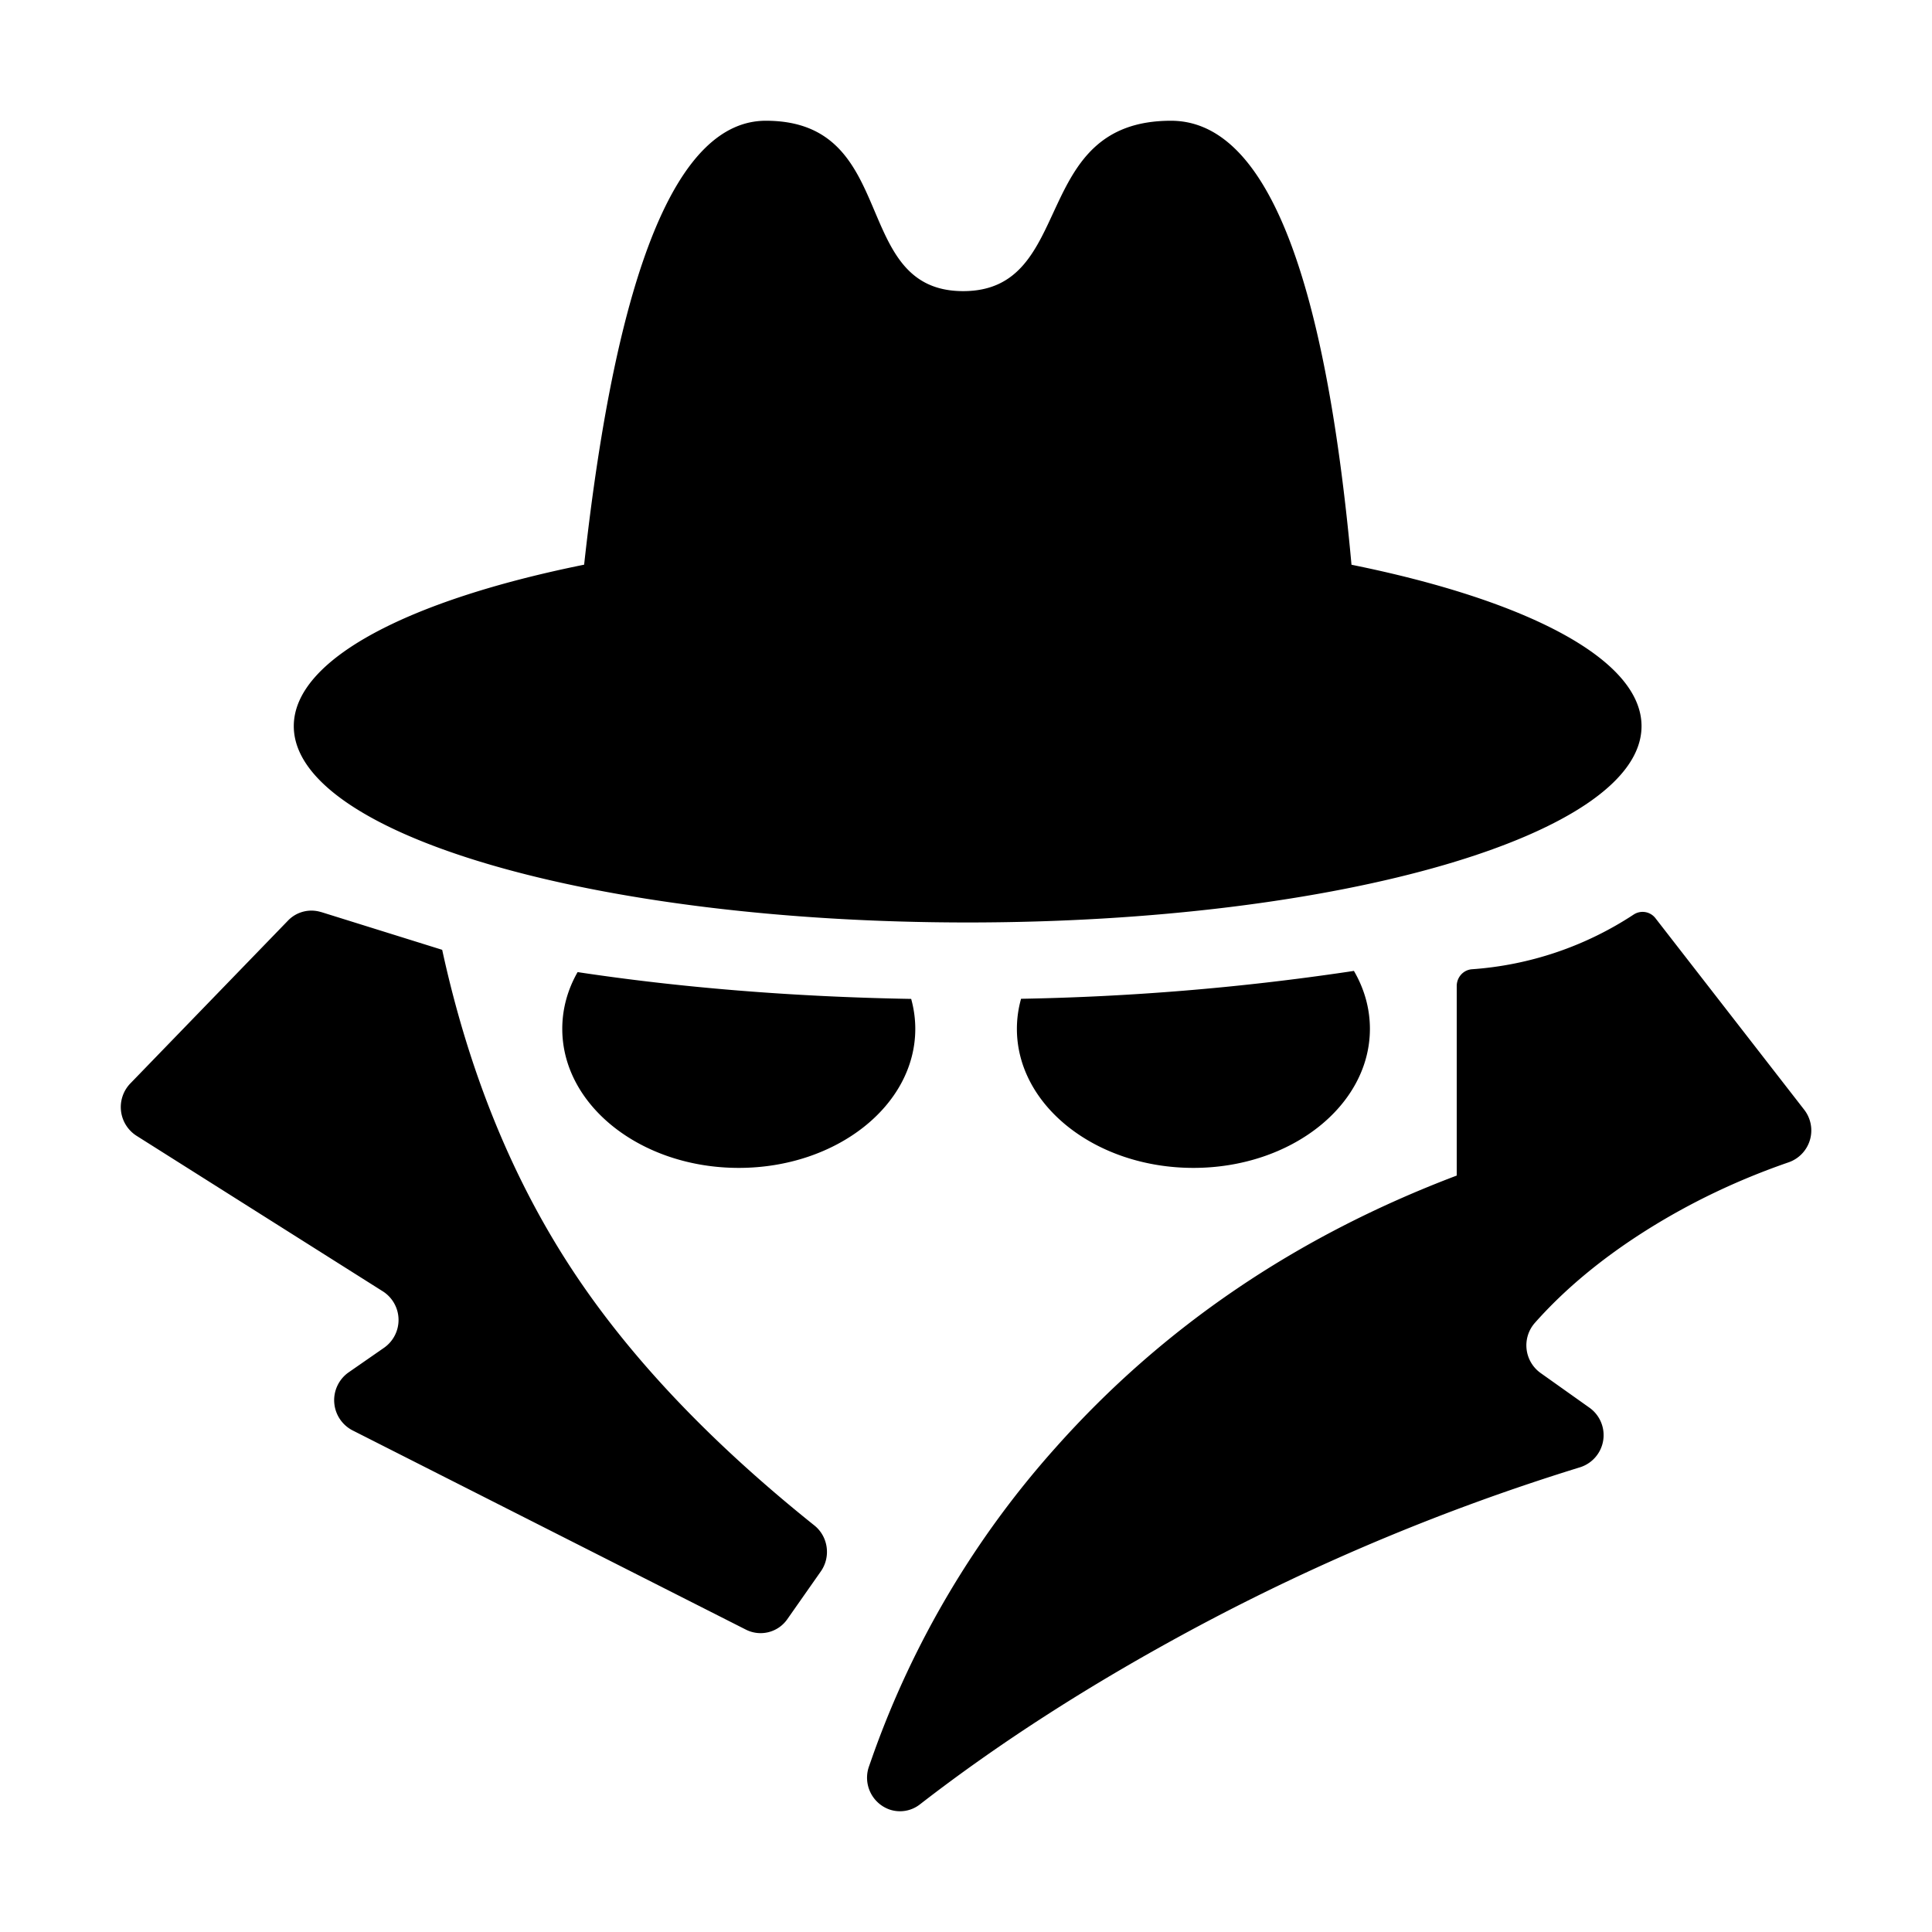 <svg xmlns="http://www.w3.org/2000/svg" width="32" height="32" fill="none"><path fill="#fff" fill-rule="evenodd" d="m27.42 15.209 2.462 3.17a.559.559 0 0 1-.252.871c-.847.292-1.635.669-2.366 1.13-.733.463-1.347.973-1.841 1.53a.563.563 0 0 0 .091.829l.811.576a.558.558 0 0 1-.152.987 35.953 35.953 0 0 0-6.33 2.636c-1.726.923-3.261 1.905-4.606 2.948a.536.536 0 0 1-.51.083.559.559 0 0 1-.335-.708l.071-.202a15.37 15.37 0 0 1 3.017-5.077c1.782-2.005 3.998-3.508 6.648-4.511v-3.139c0-.145.108-.266.25-.278a5.583 5.583 0 0 0 2.682-.907.269.269 0 0 1 .36.062zm-22.102-.103 2.006.626c.446 2.05 1.18 3.841 2.203 5.374.947 1.419 2.268 2.805 3.96 4.159.23.183.278.518.11.76l-.556.793a.539.539 0 0 1-.686.174L5.836 23.69a.563.563 0 0 1-.065-.957l.592-.411a.562.562 0 0 0-.02-.932l-4.085-2.58a.564.564 0 0 1-.101-.863l2.614-2.7a.538.538 0 0 1 .547-.14zm17.107.975c.17.292.265.617.265.96 0 1.272-1.309 2.303-2.923 2.303-1.615 0-2.924-1.031-2.924-2.303 0-.171.024-.338.069-.498a42.01 42.01 0 0 0 5.415-.447zm-12.858.02c1.673.253 3.543.41 5.525.444l.014.054c.035.143.054.29.054.442 0 1.272-1.31 2.303-2.924 2.303-1.614 0-2.923-1.031-2.923-2.303 0-.335.09-.653.254-.94zM19.395 2c1.547 0 2.543 2.451 2.99 7.354 2.903.587 4.804 1.565 4.804 2.673 0 1.796-4.997 3.252-11.161 3.252-6.165 0-11.162-1.456-11.162-3.252 0-1.108 1.903-2.087 4.809-2.674C10.215 4.45 11.218 2 12.685 2c2.237 0 1.38 2.822 3.268 2.822S17.038 2 19.395 2Z" clip-rule="evenodd" style="fill:#000;stroke-width:.805"/></svg>